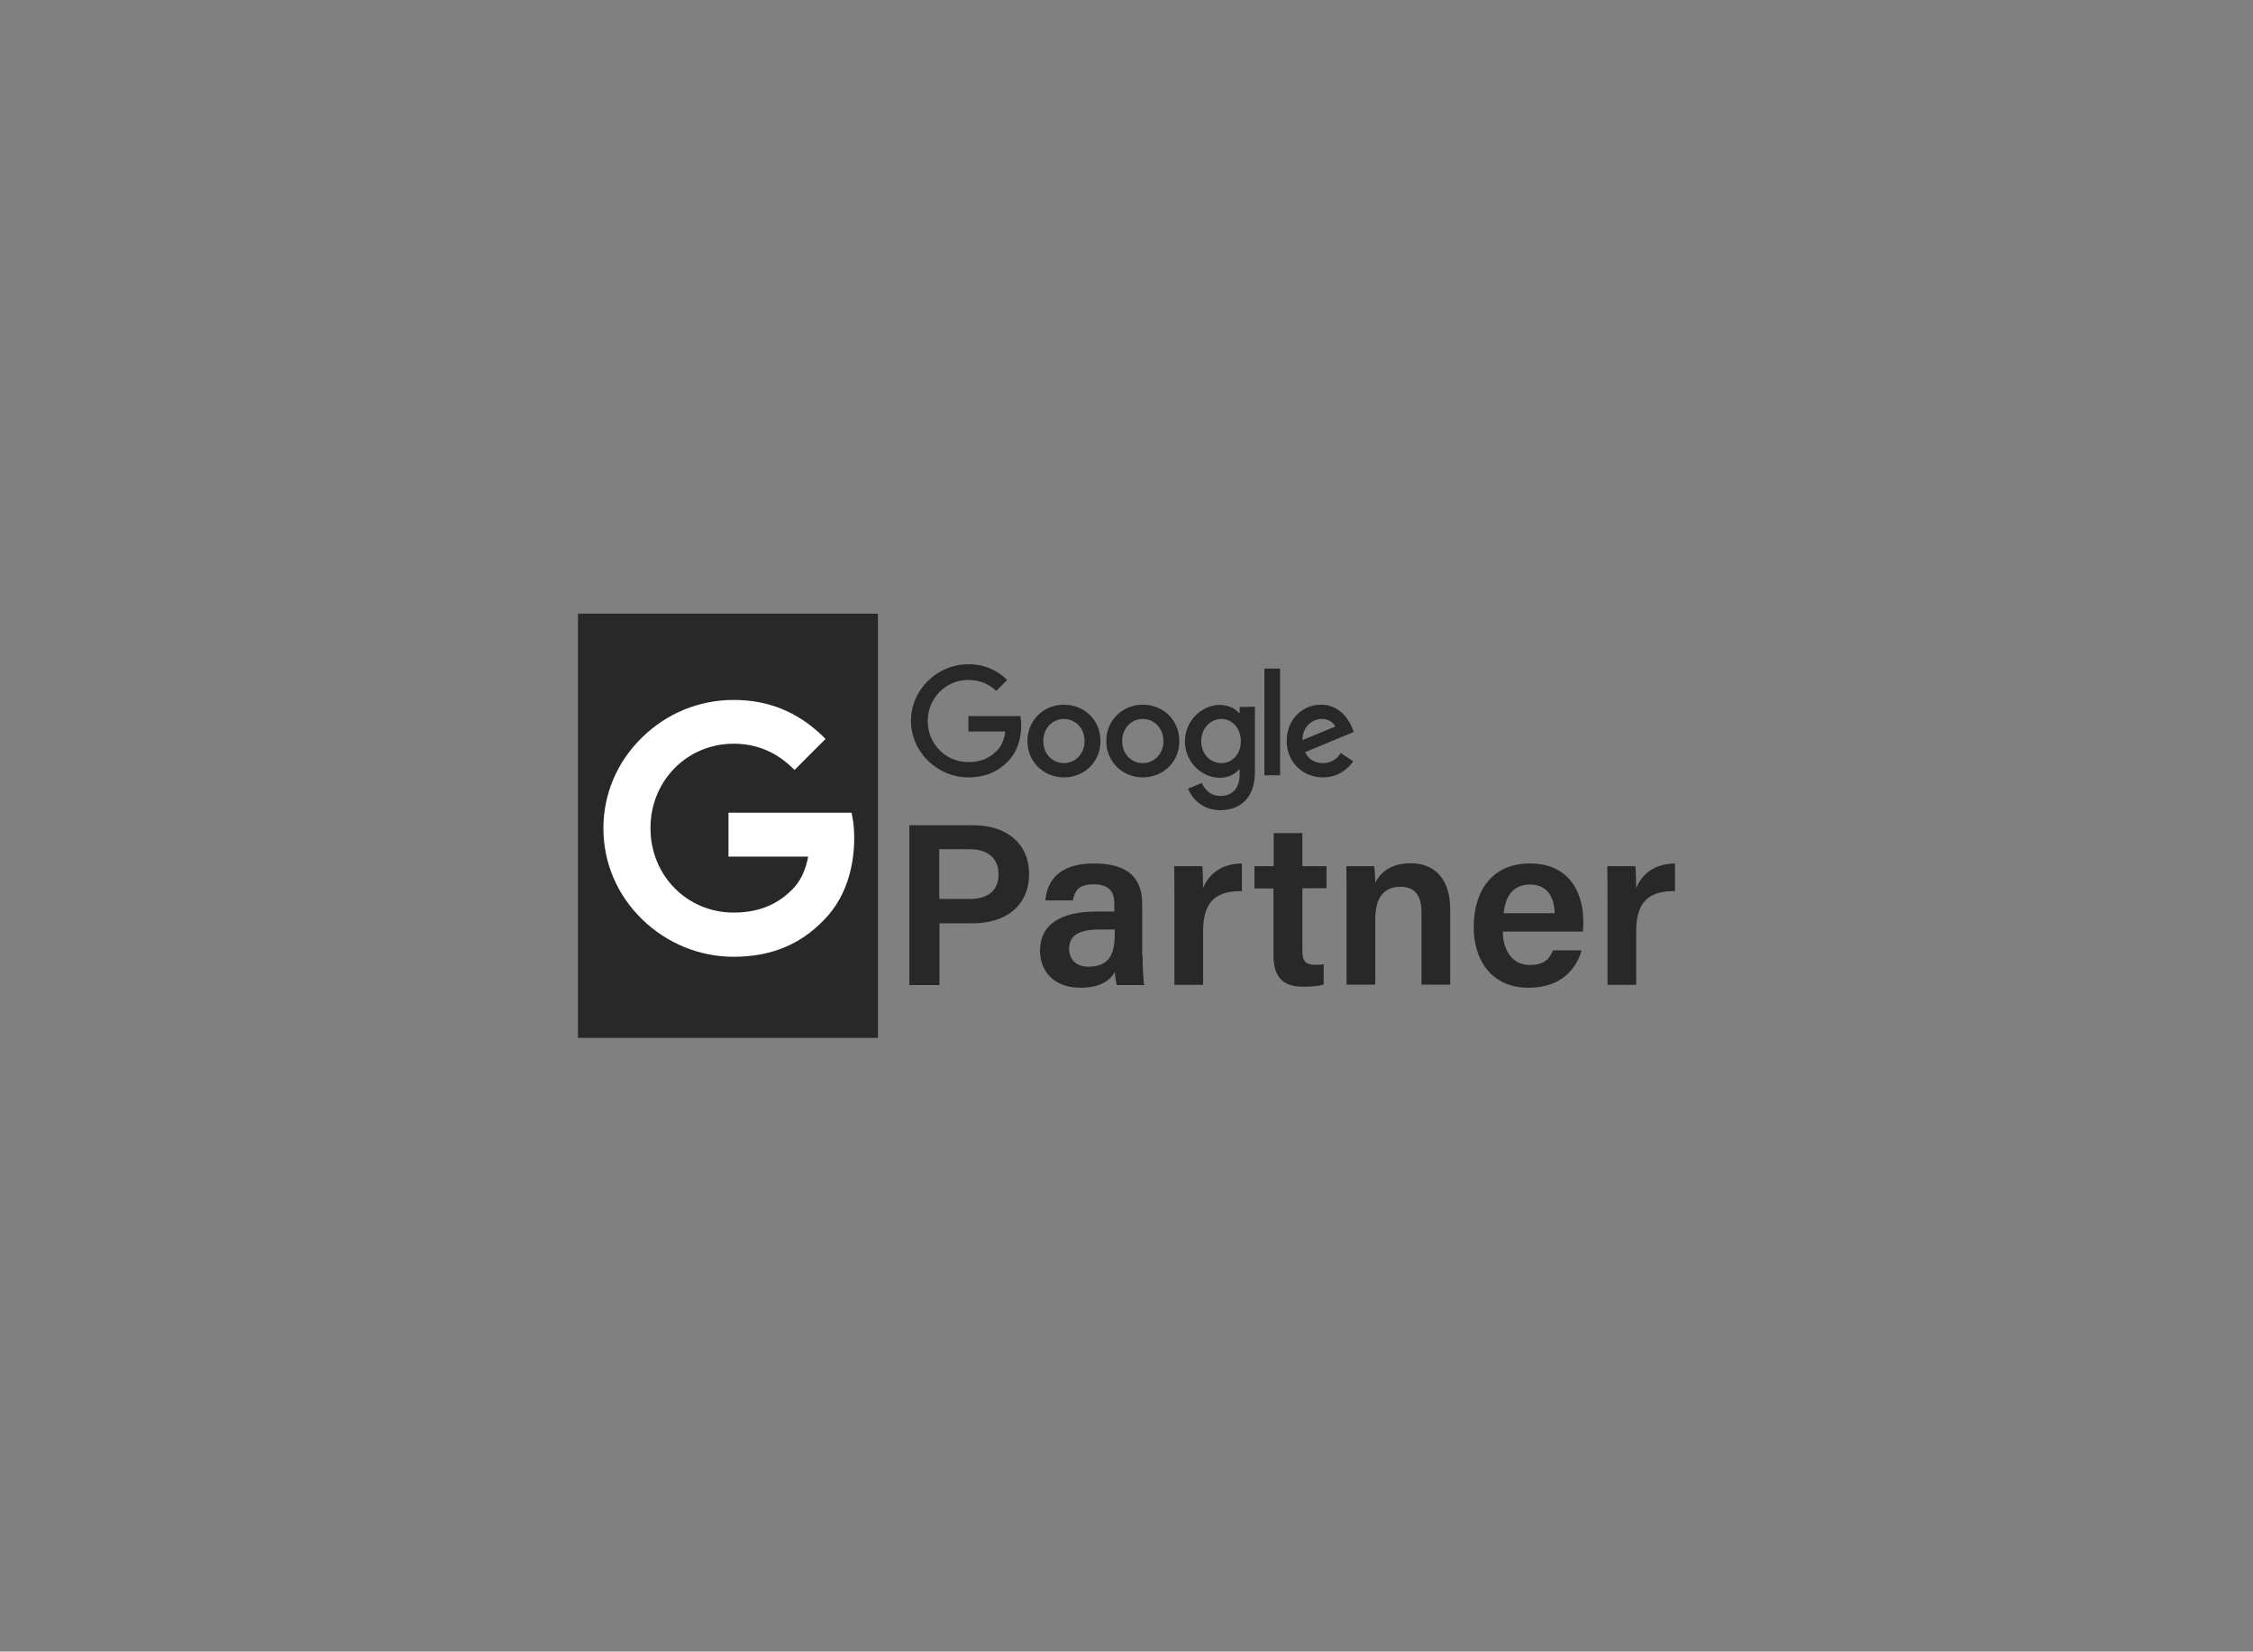 <?xml version="1.0" encoding="UTF-8"?>
<svg id="Layer_1" data-name="Layer 1" xmlns="http://www.w3.org/2000/svg" viewBox="0 0 1091.4 800">
  <rect x="0" y="0" width="1091.4" height="800" fill="#808080" stroke="none"/>
  <defs>
    <style>
      .cls-1 {
        fill: #fff;
      }

      .cls-2 {
        fill: #282828;
      }
    </style>
  </defs>
  <g>
    <path class="cls-2" d="m533.1,358.95c0,10.2-7.9,17.6-17.7,17.6s-17.7-7.5-17.7-17.6,7.9-17.6,17.7-17.6,17.7,7.4,17.7,17.6Zm-7.7,0c0-6.3-4.6-10.7-10-10.7s-10,4.3-10,10.7,4.6,10.7,10,10.7,10-4.4,10-10.7Z"/>
    <path class="cls-2" d="m571.3,358.95c0,10.2-7.9,17.6-17.7,17.6s-17.7-7.5-17.7-17.6,7.9-17.6,17.7-17.6,17.7,7.4,17.7,17.6Zm-7.7,0c0-6.3-4.6-10.7-10-10.7s-10,4.3-10,10.7,4.6,10.7,10,10.7,10-4.4,10-10.7Z"/>
    <path class="cls-2" d="m607.9,342.35v31.7c0,13-7.7,18.4-16.8,18.4-8.6,0-13.7-5.7-15.6-10.4l6.7-2.8c1.2,2.9,4.1,6.3,8.9,6.3,5.8,0,9.4-3.6,9.4-10.3v-2.5h-.3c-1.7,2.1-5.1,4-9.3,4-8.8,0-16.9-7.7-16.9-17.6s8.1-17.7,16.9-17.7c4.2,0,7.6,1.9,9.3,3.9h.3v-2.9l7.4-.1h0Zm-6.8,16.7c0-6.2-4.1-10.8-9.4-10.8s-9.8,4.5-9.8,10.8,4.5,10.6,9.8,10.6,9.4-4.5,9.4-10.6Z"/>
    <path class="cls-2" d="m620.1,323.85v51.7h-7.6v-51.7h7.6Z"/>
    <path class="cls-2" d="m649.5,364.75l6,4c-1.9,2.9-6.6,7.8-14.7,7.8-10,0-17.5-7.7-17.5-17.6,0-10.5,7.6-17.6,16.6-17.6s13.6,7.3,15.1,11.2l.8,2-23.6,9.8c1.8,3.5,4.6,5.3,8.6,5.3,4,0,6.7-1.9,8.7-4.9h0Zm-18.5-6.3l15.8-6.5c-.9-2.2-3.5-3.7-6.5-3.7-4-.1-9.5,3.4-9.3,10.2Z"/>
    <path class="cls-2" d="m469.1,354.35v-7.5h25.2c.2,1.3.4,2.8.4,4.5,0,5.6-1.5,12.6-6.5,17.5-4.8,5-11,7.7-19.1,7.7-15.1,0-27.8-12.3-27.8-27.4s12.7-27.4,27.8-27.4c8.4,0,14.3,3.3,18.8,7.6l-5.3,5.3c-3.2-3-7.6-5.3-13.5-5.3-11,0-19.7,8.9-19.7,19.9s8.6,19.9,19.7,19.9c7.2,0,11.2-2.9,13.8-5.5,2.1-2.1,3.5-5.1,4.1-9.3h-17.9Z"/>
  </g>
  <g>
    <path class="cls-2" d="m440.6,399.75h31.1c16,0,26.8,9,26.8,23.5,0,16.2-12.1,24-27.3,24h-16.1v29.9h-14.6v-77.4h.1Zm14.5,35.7h14.5c8.7,0,14.1-3.7,14.1-12s-6-12.1-13.8-12.1h-14.9v24.1h.1Z"/>
    <path class="cls-2" d="m553.5,463.05c0,5.4.4,12.6.8,14.1h-13.3c-.4-1.2-.8-4.1-.9-6.3-2.1,3.4-6.2,7.6-16.7,7.6-13.8,0-19.6-9-19.6-17.9,0-13,10.4-19,27.3-19h8.7v-4c0-4.4-1.5-9.2-10-9.2-7.7,0-9.2,3.5-10.1,7.8h-13.3c.8-9.5,6.7-18,23.8-17.9,15,.1,23.1,6,23.1,19.5v25.3h.2Zm-13.5-12.8h-7.4c-10.2,0-14.7,3-14.7,9.4,0,4.8,3.1,8.6,9.3,8.6,11.4,0,12.8-7.8,12.8-16.4v-1.6h0Z"/>
    <path class="cls-2" d="m568.9,435.15c0-6.5,0-11.4-.1-15.6h13.6c.2,1.4.4,6.7.4,10.7,2.7-7,9.1-11.9,18.8-12v13.4c-11.6-.1-18.8,4.1-18.8,19.4v26h-13.9v-41.9Z"/>
    <path class="cls-2" d="m607.8,419.55h9.2v-16h13.9v16h11.7v10.7h-11.7v30.2c0,4.8,1.3,6.9,6.2,6.9,1.1,0,2.8,0,4.1-.3v9.8c-2.9,1-6.9,1.1-10,1.1-10.5,0-14.3-5.5-14.3-15.4v-32.2h-9.2v-10.8h.1Z"/>
    <path class="cls-2" d="m652.3,434.05c0-4.9,0-10.2-.1-14.5h13.5c.3,1.6.5,6.2.5,8,2.1-4.1,6.7-9.4,17.2-9.4,11.3,0,19.1,7.4,19.1,22.1v36.7h-13.9v-35.1c0-7.2-2.6-12.3-10.2-12.3-8.1,0-12.2,5.3-12.2,15.9v31.5h-13.9v-42.9h0Z"/>
    <path class="cls-2" d="m728,451.25c0,8.7,4.4,16.2,13,16.2,7.5,0,9.7-3.3,11.3-7.1h13.9c-2.1,7.2-8.4,18.1-25.7,18.1-18.7,0-26.6-14.3-26.6-29.3,0-17.7,9-30.9,27.2-30.9,19.4,0,25.9,14.5,25.9,28.2,0,1.9,0,3.2-.2,4.8h-38.8Zm25.1-8.9c-.1-7.6-3.5-13.9-11.9-13.9s-12,5.9-12.8,13.9h24.7Z"/>
    <path class="cls-2" d="m778.7,435.15c0-6.5,0-11.4-.1-15.6h13.6c.2,1.4.4,6.7.4,10.7,2.7-7,9.1-11.9,18.8-12v13.4c-11.6-.1-18.8,4.1-18.8,19.4v26h-13.9v-41.9Z"/>
  </g>
  <rect class="cls-2" x="280" y="297.25" width="145.3" height="205.5"/>
  <path class="cls-1" d="m355.4,463.45c-16.6,0-32.4-6.5-44.4-18.2-12.1-11.8-18.7-27.4-18.7-44s6.6-32.2,18.7-44c12-11.8,27.8-18.2,44.4-18.2s30.6,5.6,42.7,17.1l1.8,1.8-15,15-1.8-1.7c-7.8-7.3-17.1-11-27.7-11-22.6,0-40.3,18-40.3,40.9s17.7,40.9,40.3,40.9c15.4,0,23.6-6.4,28.4-11.2,3.9-3.9,6.4-9.1,7.7-15.9h-38.6v-21.3h59.6l.4,2c.6,3,.9,6.5.9,10.3,0,9.4-1.9,27-14.9,39.9-11.4,11.8-25.6,17.6-43.5,17.6Z"/>
</svg>
